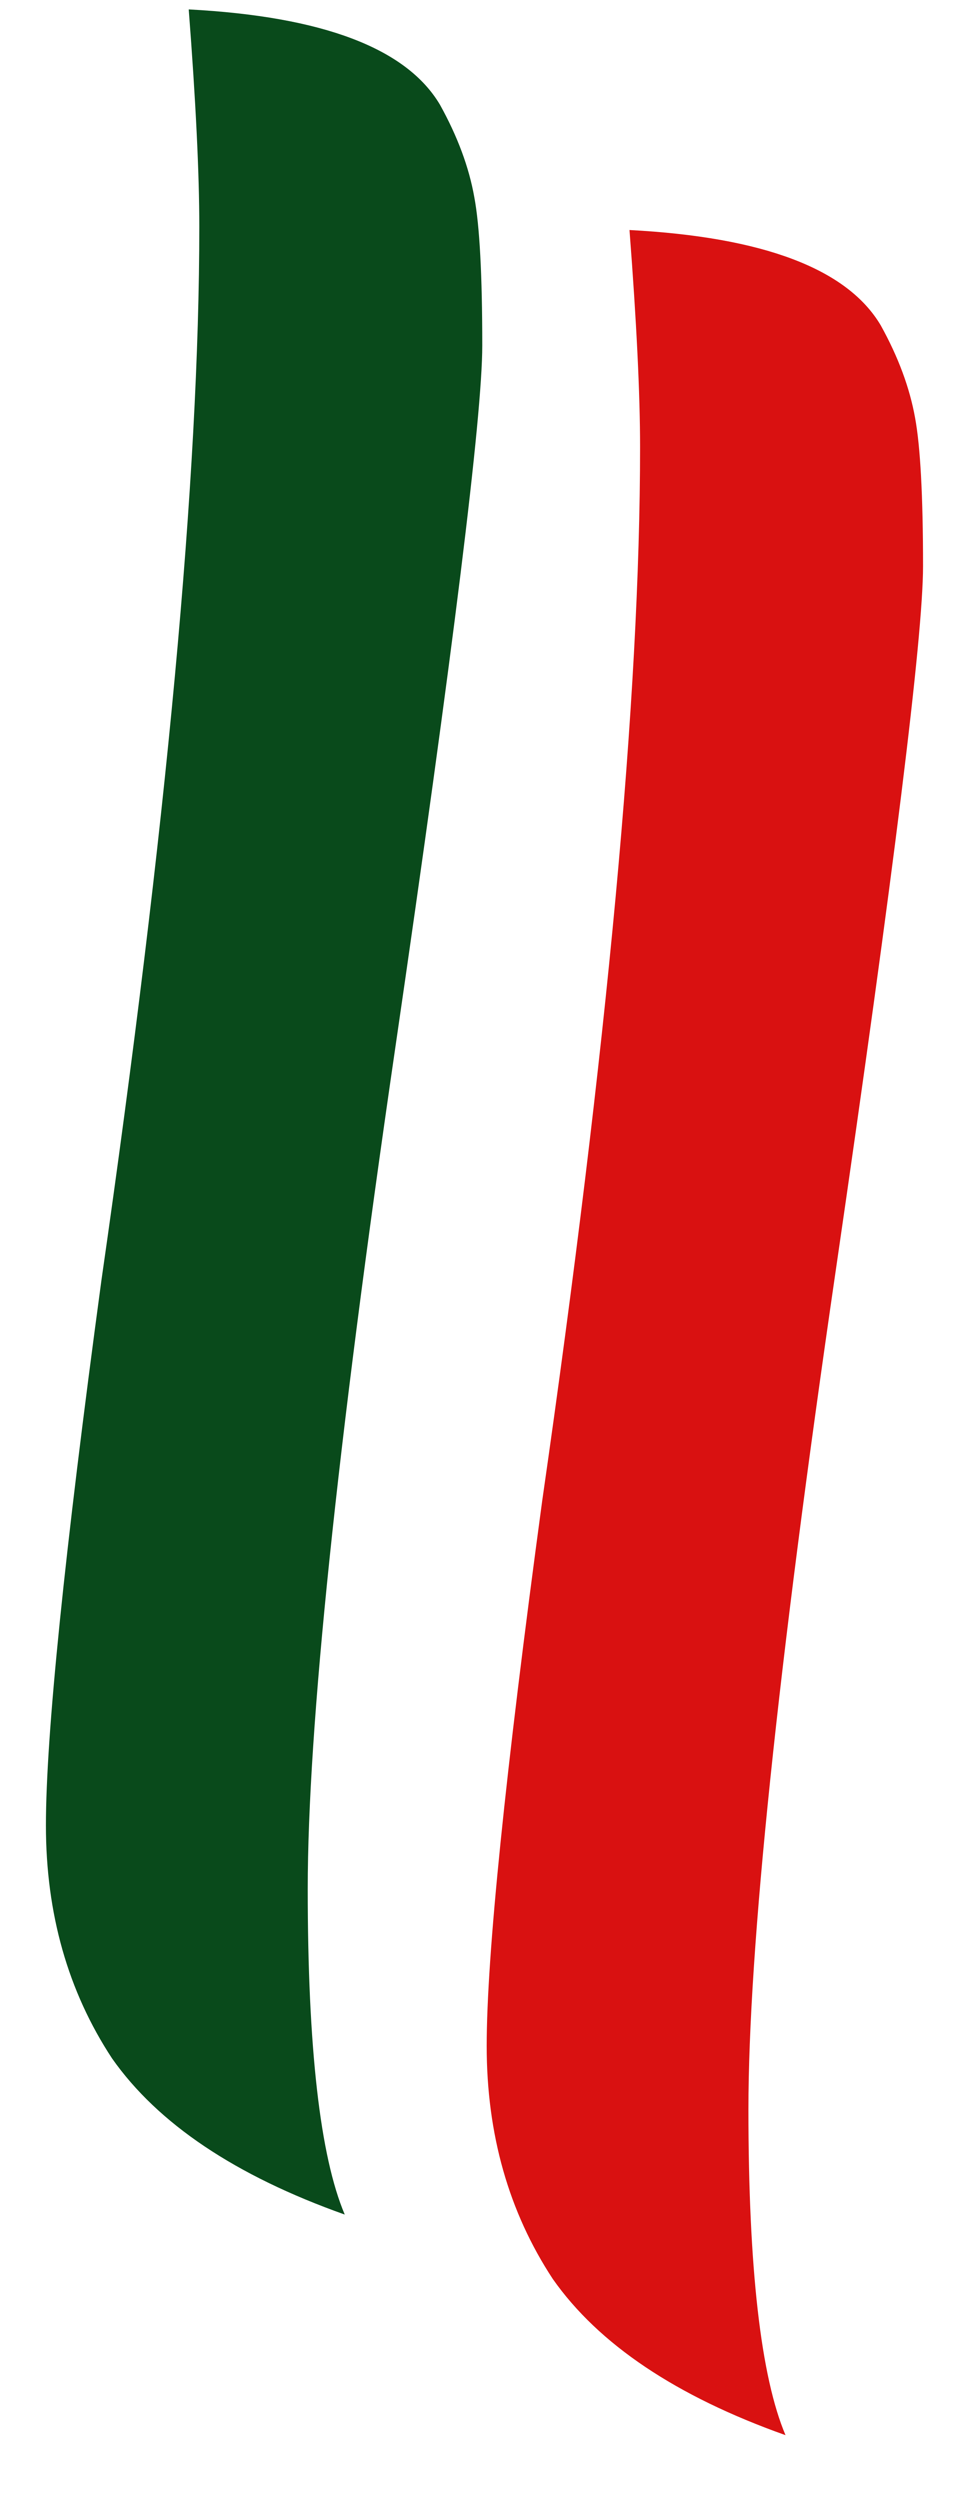 <svg width="13" height="34" viewBox="0 0 13 34" fill="none" xmlns="http://www.w3.org/2000/svg">
<path d="M11.989 4.424C12.229 4.856 12.384 5.276 12.457 5.684C12.528 6.068 12.565 6.74 12.565 7.7C12.565 8.66 12.168 11.852 11.377 17.276C10.585 22.7 10.188 26.504 10.188 28.688C10.188 30.848 10.357 32.324 10.693 33.116C9.205 32.588 8.149 31.88 7.525 30.992C6.925 30.08 6.625 29.024 6.625 27.824C6.625 26.6 6.877 24.128 7.381 20.408C8.269 14.24 8.713 9.464 8.713 6.08C8.713 5.36 8.665 4.376 8.569 3.128C10.393 3.224 11.533 3.656 11.989 4.424Z" fill="#D91111"/>
<path d="M5.989 1.424C6.229 1.856 6.385 2.276 6.457 2.684C6.529 3.068 6.565 3.74 6.565 4.7C6.565 5.66 6.169 8.852 5.377 14.276C4.585 19.7 4.189 23.504 4.189 25.688C4.189 27.848 4.357 29.324 4.693 30.116C3.205 29.588 2.149 28.88 1.525 27.992C0.925 27.08 0.625 26.024 0.625 24.824C0.625 23.6 0.877 21.128 1.381 17.408C2.269 11.24 2.713 6.464 2.713 3.08C2.713 2.36 2.665 1.376 2.569 0.128C4.393 0.224 5.533 0.656 5.989 1.424Z" fill="#094A1B"/>
</svg>
